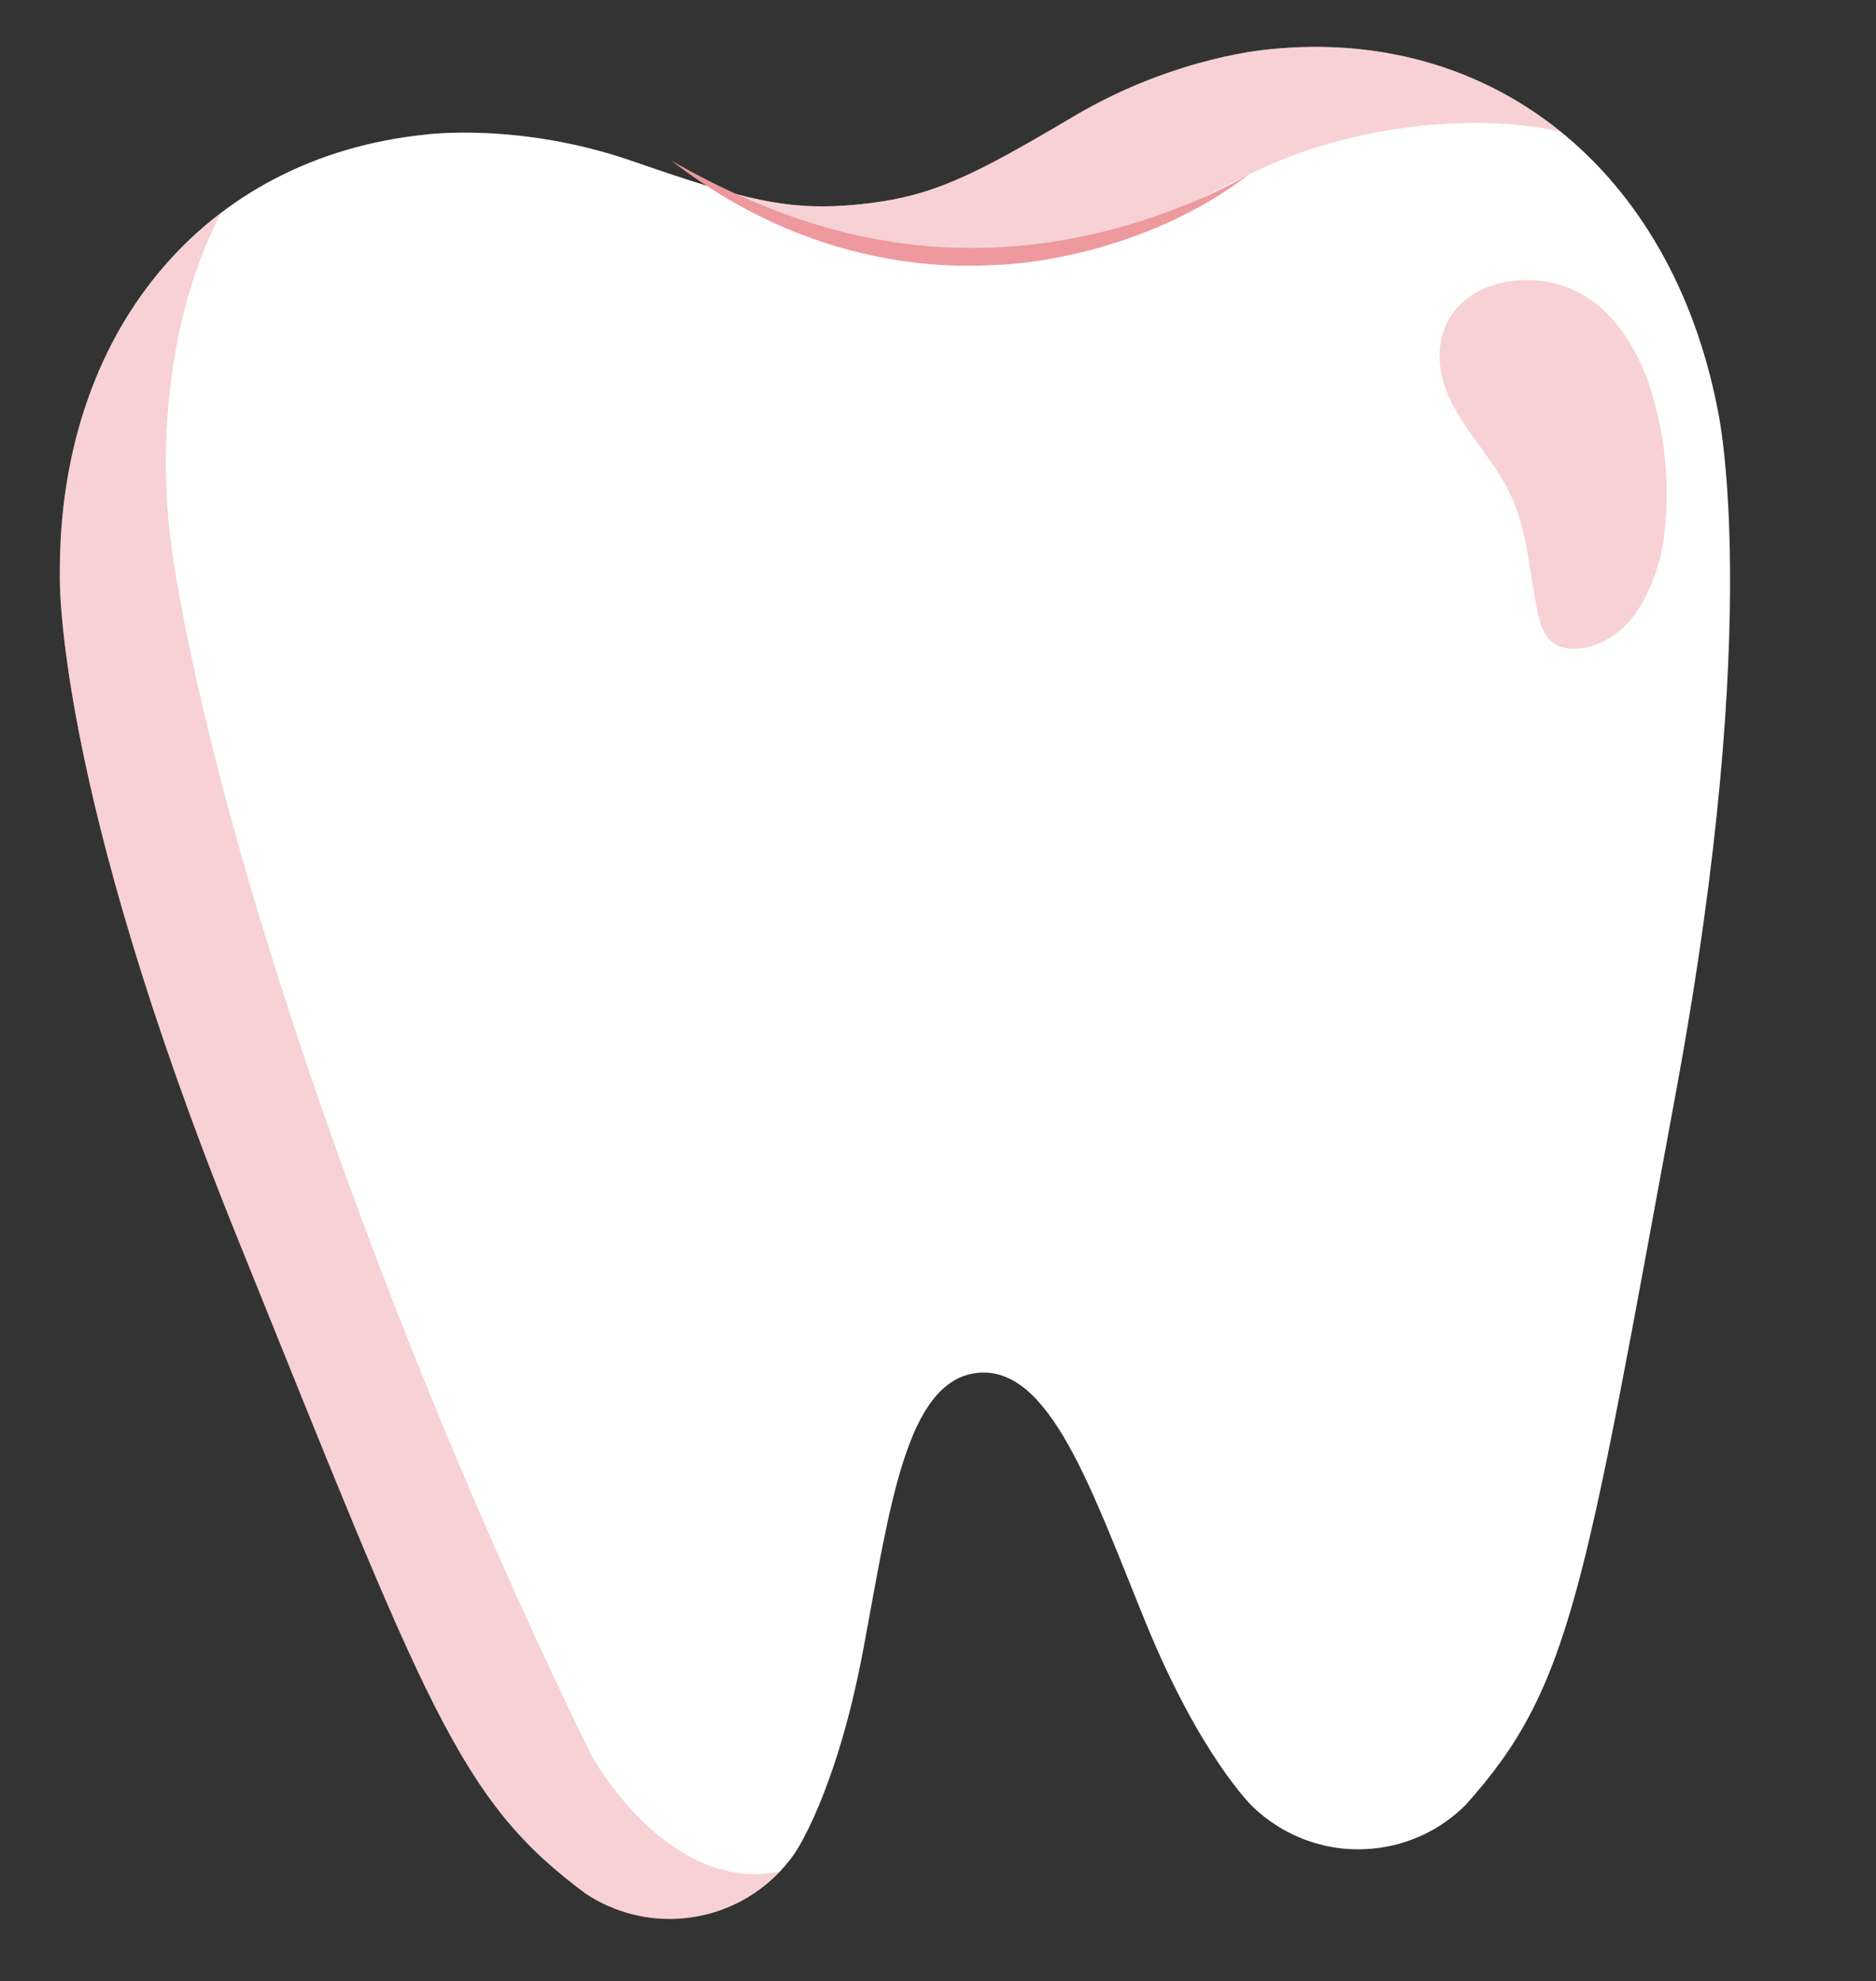 <svg width="89" height="94" viewBox="0 0 89 94" fill="none" xmlns="http://www.w3.org/2000/svg">
<rect x="0" y="0" width="89" height="94" fill="#333333" stroke="none"/>
<path d="M40.775 9.694C37.372 10.038 35.316 9.482 29.98 7.635C24.644 5.788 20.202 6.383 20.202 6.383C9.714 7.443 2.75 15.729 2.84 27.324C2.84 27.324 2.556 37.167 11.238 58.664C20.274 81.031 21.742 85.367 27.795 89.845C29.133 90.727 30.774 91.175 32.49 91.001C34.691 90.779 36.562 89.59 37.721 87.898C37.721 87.898 39.668 85.083 40.942 78.325C42.197 71.671 42.949 65.48 46.381 65.133C49.813 64.786 51.793 70.701 54.349 76.97C56.949 83.337 59.42 85.705 59.42 85.705C60.894 87.131 62.965 87.922 65.166 87.699C66.886 87.526 68.401 86.763 69.535 85.627C74.565 80.029 75.14 75.487 79.519 51.764C83.725 28.96 81.478 19.378 81.478 19.378C79.246 7.999 70.765 1.274 60.277 2.334C60.277 2.334 55.806 2.639 50.948 5.516C46.089 8.393 44.181 9.35 40.783 9.693L40.775 9.694Z" fill="white"/>
<g style="mix-blend-mode:multiply" opacity="0.45">
<path d="M28.081 83.329C18.355 63.473 10.515 40.843 8.247 26.723C7.267 20.638 8.258 14.264 10.494 10.103C5.648 13.781 2.782 19.868 2.841 27.329C2.841 27.329 2.557 37.172 11.239 58.669C20.275 81.036 21.743 85.372 27.796 89.85C29.134 90.732 30.776 91.18 32.492 91.007C34.208 90.833 35.836 90.003 36.985 88.797C31.681 89.865 28.085 83.328 28.085 83.328L28.081 83.329Z" fill="#ED999E"/>
</g>
<g style="mix-blend-mode:multiply" opacity="0.45">
<path d="M49.354 11.922C54.278 11.424 56.821 9.198 60.824 7.575C64.678 6.009 69.921 5.321 74.035 6.248C70.316 3.242 65.549 1.802 60.273 2.335C60.273 2.335 55.802 2.641 50.943 5.518C46.08 8.395 44.181 9.351 40.779 9.694C38.523 9.922 36.858 9.752 34.438 9.078C40.948 13.072 49.359 11.921 49.359 11.921L49.354 11.922Z" fill="#ED999E"/>
</g>
<path d="M59.238 8.279C57.312 9.766 55.07 10.851 52.727 11.576C51.554 11.948 50.349 12.207 49.132 12.395C47.913 12.565 46.675 12.626 45.441 12.604C42.972 12.545 40.52 12.059 38.219 11.201C35.917 10.34 33.772 9.11 31.854 7.622C33.959 8.834 36.162 9.834 38.438 10.57C39.584 10.909 40.736 11.23 41.917 11.407C43.092 11.61 44.277 11.739 45.467 11.752C47.847 11.825 50.233 11.528 52.551 10.938C53.709 10.64 54.853 10.276 55.971 9.828C57.095 9.401 58.188 8.879 59.242 8.275L59.238 8.279Z" fill="#ED999E"/>
<g style="mix-blend-mode:multiply" opacity="0.45">
<path d="M71.665 23.476C72.464 25.184 72.557 27.123 72.932 28.969C73.052 29.558 73.237 30.2 73.738 30.535C74.065 30.751 74.474 30.805 74.865 30.773C76.07 30.682 77.134 29.866 77.768 28.837C78.402 27.811 78.847 26.479 78.97 25.278C79.217 22.876 79.005 20.653 78.27 18.349C77.787 16.841 76.832 15.203 75.509 14.256C74.26 13.361 72.656 13.076 71.169 13.437C68.598 14.062 67.688 16.393 68.702 18.75C69.447 20.468 70.871 21.779 71.665 23.476Z" fill="#ED999E"/>
</g>
</svg>
